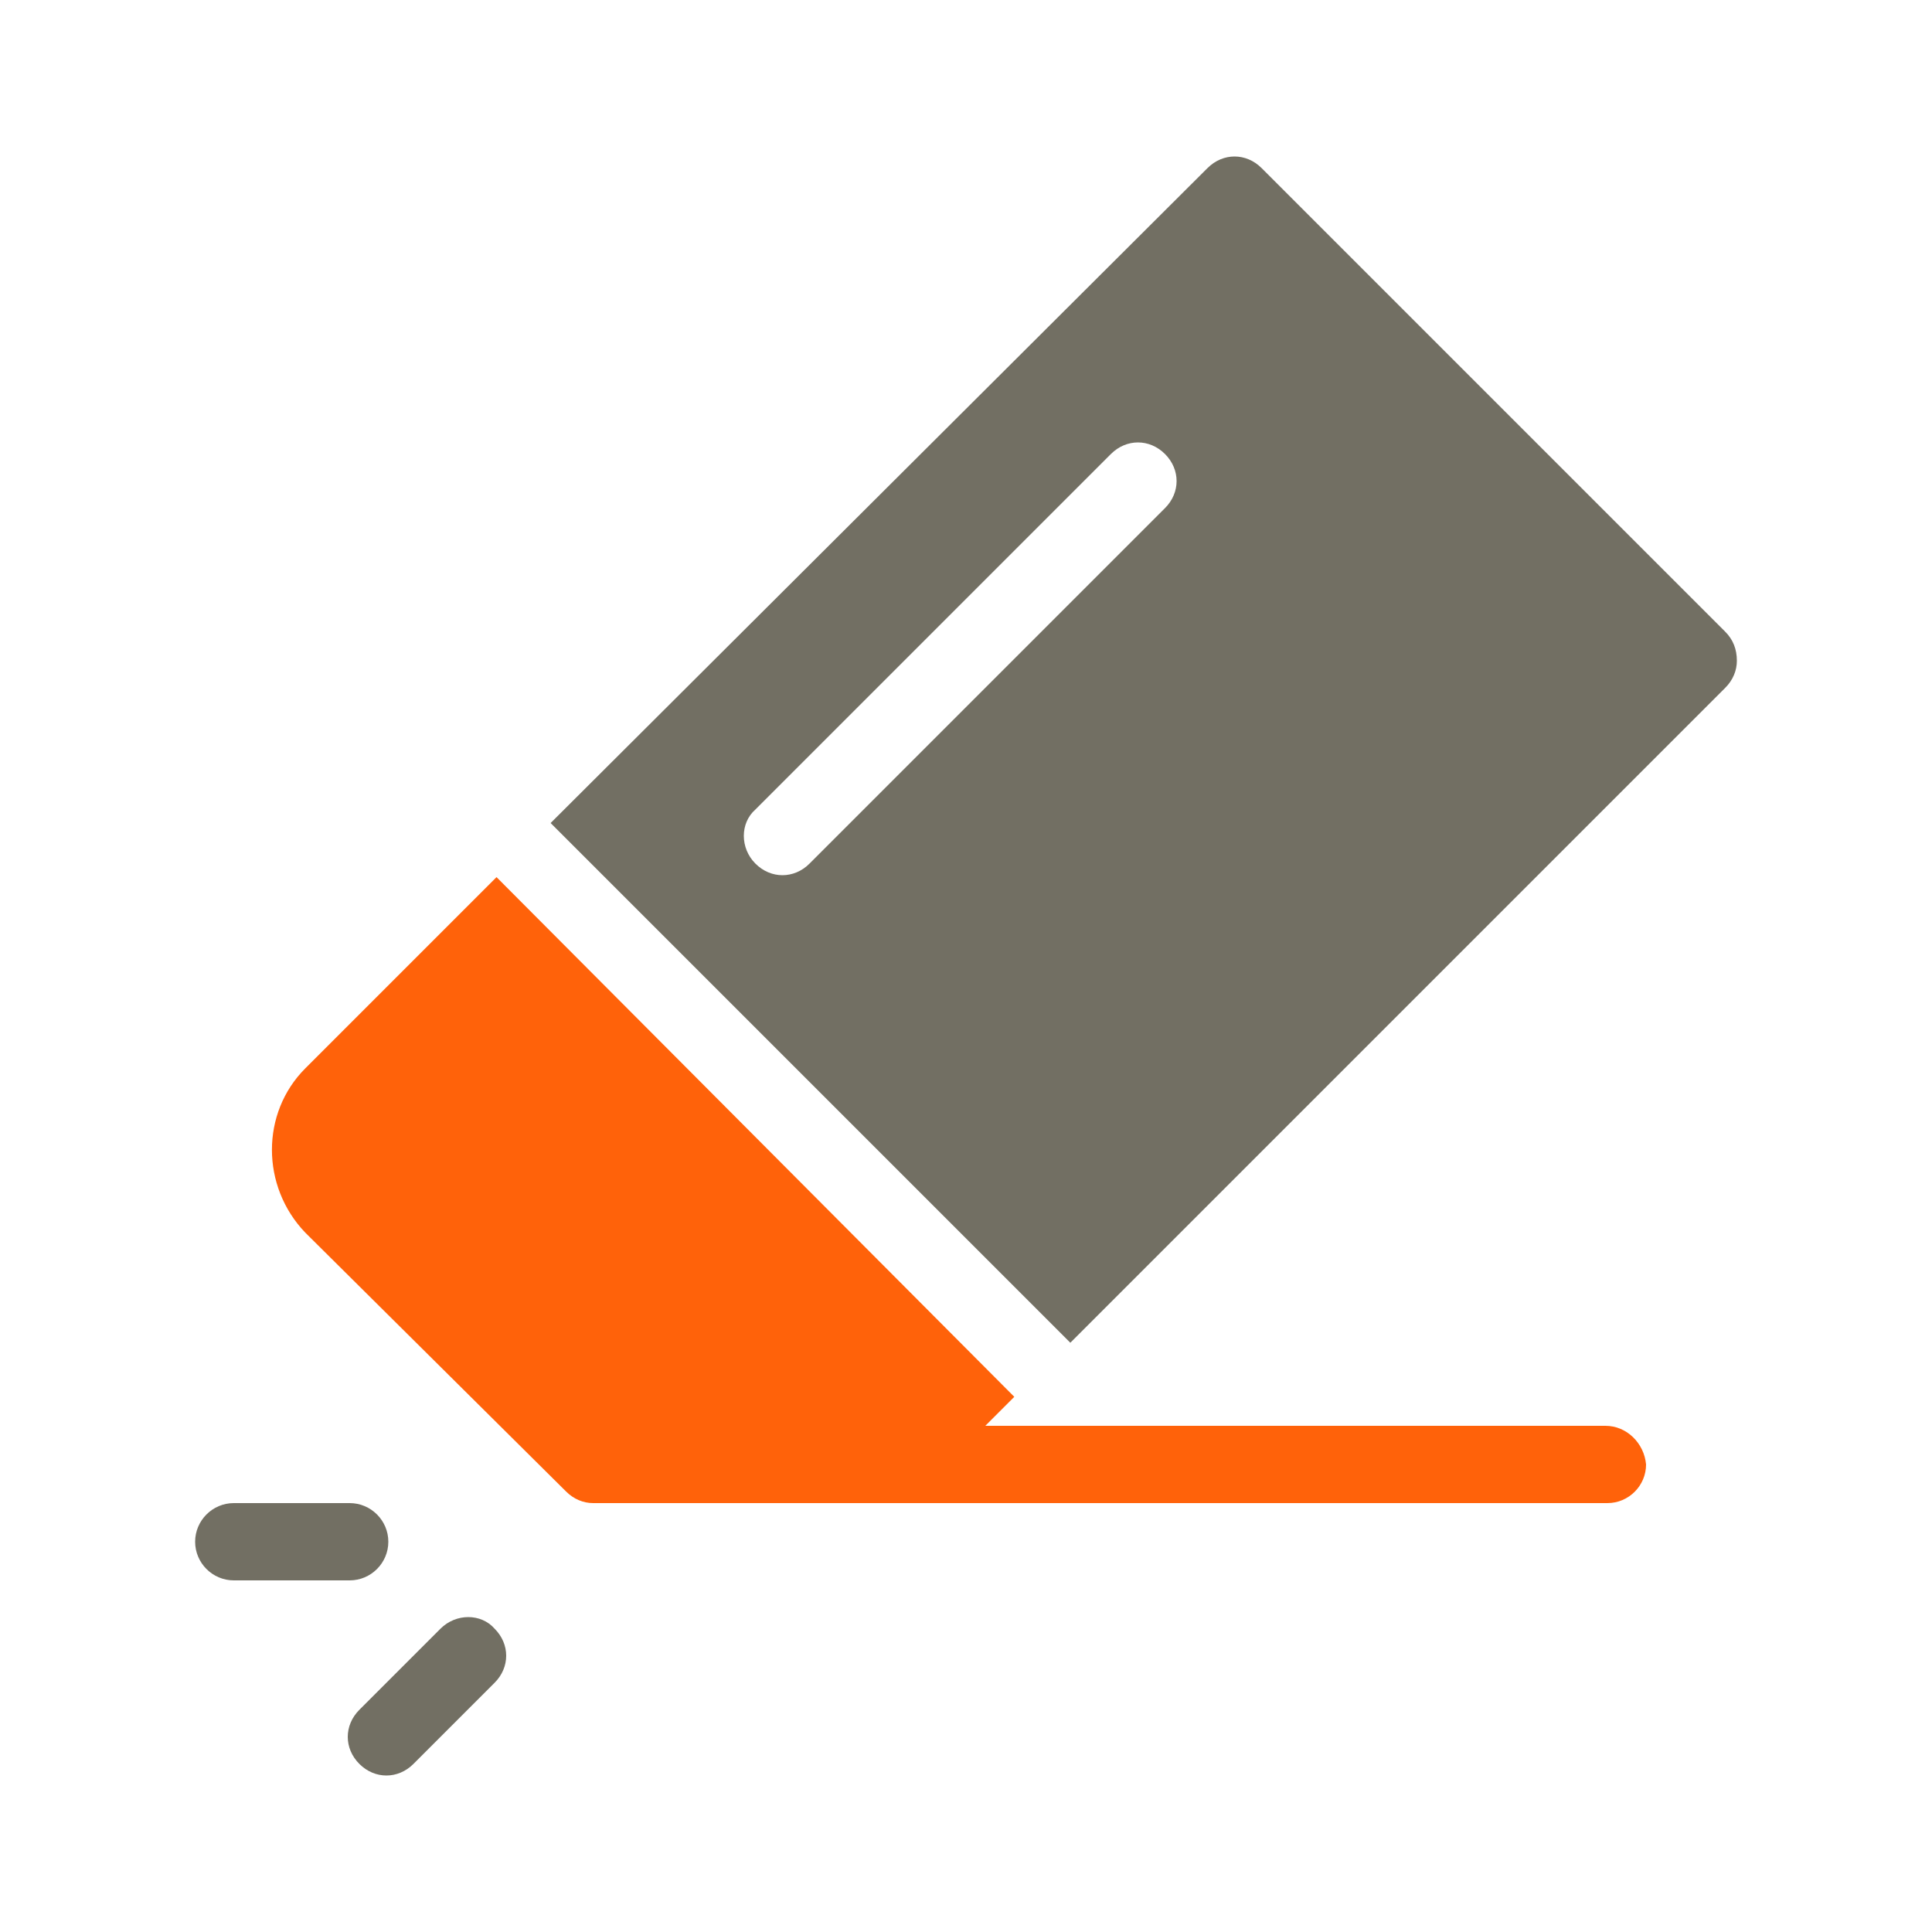 <svg version="1.1" xmlns="http://www.w3.org/2000/svg" xmlns:xlink="http://www.w3.org/1999/xlink" x="0px" y="0px" viewBox="0 0 100 100" style="enable-background:new 0 0 100 100;" xml:space="preserve">
	<path d="M89.3,32.7l-24-24c-0.4-0.4-0.9-0.6-1.4-0.6s-1,0.2-1.4,0.6L28.5,42.6l26.9,26.9l33.9-33.9c0.4-0.4,0.6-0.9,0.6-1.4   C89.9,33.6,89.7,33.1,89.3,32.7z M60.3,26.3L41.9,44.7c-0.4,0.4-0.9,0.6-1.4,0.6c-0.5,0-1-0.2-1.4-0.6c-0.8-0.8-0.8-2.1,0-2.8   l18.4-18.4c0.8-0.8,2-0.8,2.8,0C61.1,24.3,61.1,25.5,60.3,26.3z" fill="#726f63"/>
	<path d="M20.1,79.8c0-1.1-0.9-2-2-2h-6c-1.1,0-2,0.9-2,2s0.9,2,2,2h6C19.2,81.8,20.1,80.9,20.1,79.8z" fill="#726f63"/>
	<path d="M22.8,84.3l-4.2,4.2c-0.8,0.8-0.8,2,0,2.8c0.4,0.4,0.9,0.6,1.4,0.6s1-0.2,1.4-0.6l4.2-4.2c0.8-0.8,0.8-2,0-2.8   C24.9,83.5,23.6,83.5,22.8,84.3z" fill="#726f63"/>
	<path d="M83.1,73.8H51l1.5-1.5L25.7,45.4l-9.9,9.9c-2.3,2.3-2.3,6.1,0,8.5l13.5,13.4c0.4,0.4,0.9,0.6,1.4,0.6h52.5c1.1,0,2-0.9,2-2   C85.1,74.7,84.2,73.8,83.1,73.8z" fill="#ff620a" class="tangerine"/>
</svg>